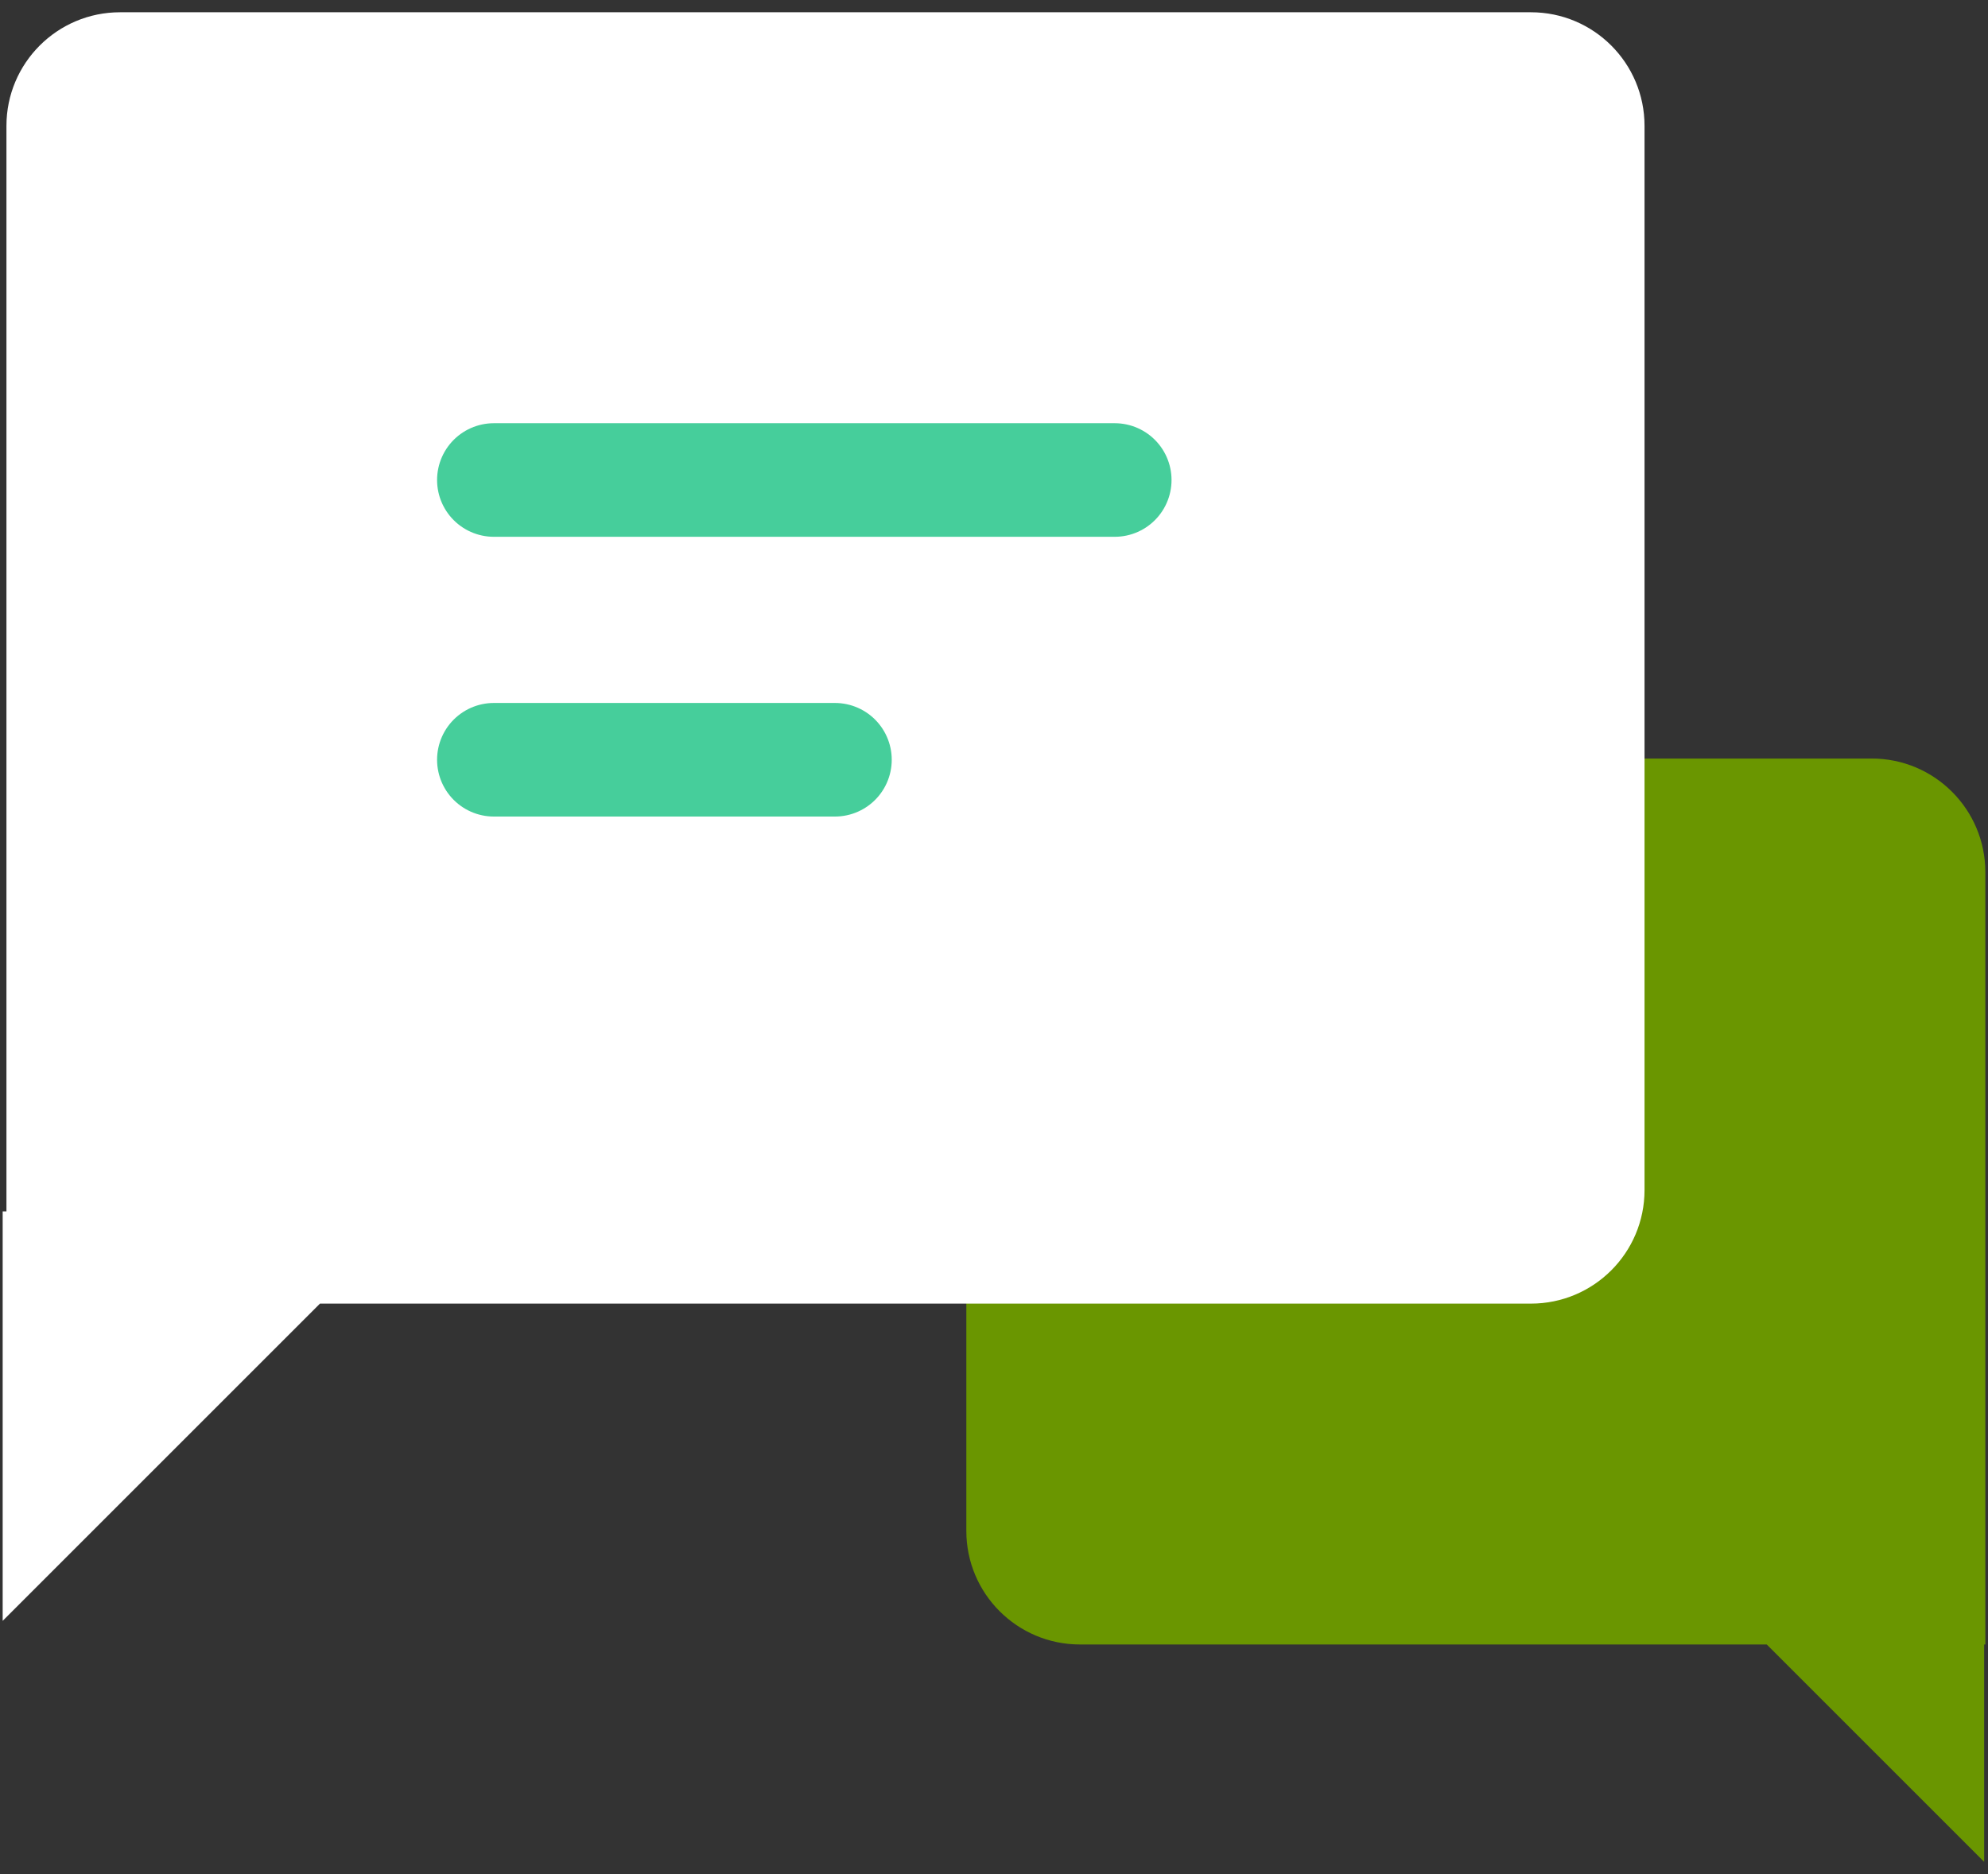 <svg width="70" height="66" viewBox="0 0 70 66" fill="none" xmlns="http://www.w3.org/2000/svg">
<rect x="0" y="0" width="70" height="66" fill="#333333" stroke="none"/>
<path fill-rule="evenodd" clip-rule="evenodd" d="M65.906 26.713C68.115 26.713 69.906 28.504 69.906 30.713V57.913H69.864V65.568L62.209 57.913H38.026C35.817 57.913 34.026 56.123 34.026 53.913V30.713C34.026 28.504 35.817 26.713 38.026 26.713H65.906Z" fill="#6A9600"/>
<path fill-rule="evenodd" clip-rule="evenodd" d="M4.227 0.432C2.018 0.432 0.227 2.223 0.227 4.432V42.661H0.094V57.081L11.266 45.909H53.906C56.116 45.909 57.906 44.119 57.906 41.909V4.432C57.906 2.223 56.116 0.432 53.907 0.432H4.227Z" fill="white"/>
<line x1="17.39" y1="16.904" x2="39.251" y2="16.904" stroke="#46CE9B" stroke-width="4" stroke-linecap="round"/>
<line x1="17.39" y1="26.756" x2="29.399" y2="26.756" stroke="#46CE9B" stroke-width="4" stroke-linecap="round"/>
</svg>
